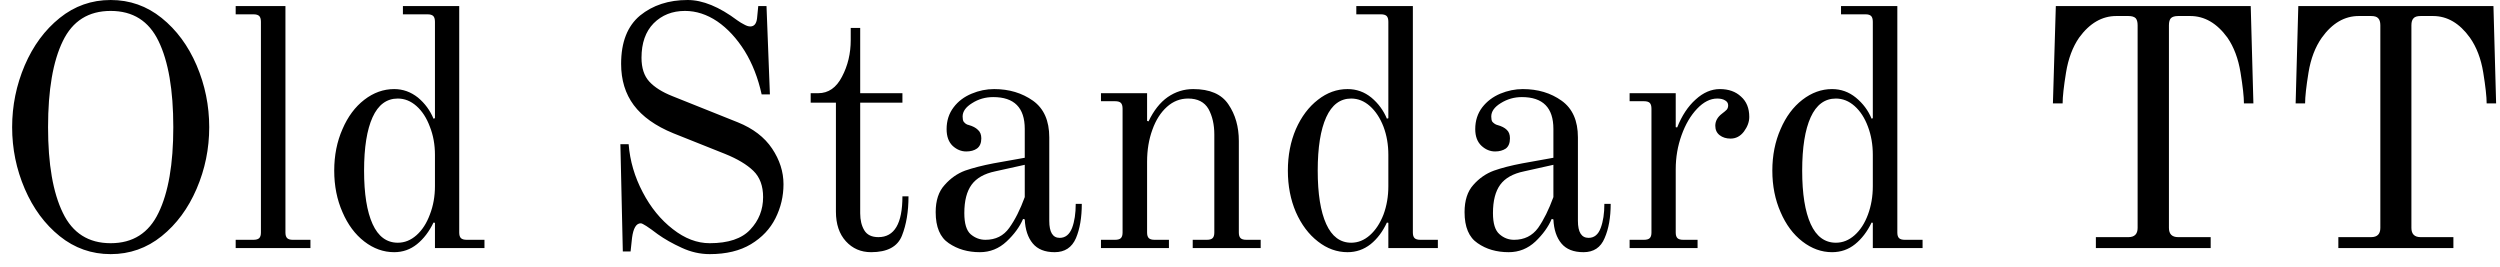 <svg width="103" height="11" viewBox="0 0 103 11" fill="none" xmlns="http://www.w3.org/2000/svg">
<path d="M4.56 10.47C3.773 10.47 3.073 10.223 2.46 9.73C1.847 9.237 1.367 8.587 1.02 7.78C0.673 6.973 0.5 6.127 0.5 5.24C0.5 4.353 0.673 3.503 1.02 2.69C1.367 1.883 1.847 1.233 2.46 0.74C3.073 0.247 3.773 0 4.56 0C5.347 0 6.047 0.247 6.66 0.74C7.273 1.233 7.753 1.883 8.1 2.69C8.447 3.503 8.62 4.353 8.62 5.24C8.62 6.127 8.447 6.973 8.1 7.78C7.753 8.587 7.273 9.237 6.66 9.73C6.047 10.223 5.347 10.47 4.56 10.47ZM4.56 10.02C5.473 10.02 6.13 9.603 6.53 8.77C6.937 7.937 7.14 6.76 7.14 5.24C7.14 3.707 6.937 2.523 6.53 1.69C6.13 0.863 5.473 0.45 4.56 0.45C3.647 0.45 2.99 0.863 2.59 1.69C2.183 2.523 1.98 3.707 1.98 5.24C1.98 6.76 2.183 7.937 2.59 8.77C2.99 9.603 3.647 10.02 4.56 10.02ZM9.71 10.22V9.88H10.44C10.553 9.88 10.633 9.857 10.68 9.81C10.727 9.763 10.75 9.687 10.75 9.58V0.9C10.75 0.787 10.727 0.707 10.68 0.66C10.633 0.613 10.553 0.59 10.44 0.59H9.71V0.25H11.76V9.58C11.76 9.687 11.783 9.763 11.83 9.81C11.877 9.857 11.953 9.88 12.06 9.88H12.79V10.22H9.71ZM16.24 10.39C15.8 10.39 15.39 10.243 15.01 9.95C14.63 9.657 14.33 9.253 14.11 8.74C13.883 8.227 13.77 7.657 13.77 7.03C13.77 6.403 13.883 5.833 14.11 5.32C14.33 4.807 14.63 4.403 15.01 4.11C15.39 3.817 15.8 3.67 16.24 3.67C16.6 3.67 16.927 3.787 17.22 4.02C17.507 4.26 17.72 4.55 17.86 4.89L17.92 4.87V0.9C17.92 0.787 17.897 0.707 17.85 0.66C17.803 0.613 17.723 0.59 17.61 0.59H16.6V0.25H18.92V9.58C18.92 9.687 18.943 9.763 18.99 9.81C19.037 9.857 19.117 9.88 19.23 9.88H19.96V10.22H17.92V9.18L17.86 9.17C17.68 9.543 17.453 9.84 17.18 10.06C16.907 10.28 16.593 10.39 16.24 10.39ZM16.39 10C16.67 10 16.927 9.897 17.16 9.69C17.393 9.483 17.577 9.2 17.71 8.84C17.85 8.48 17.92 8.09 17.92 7.67V6.38C17.92 5.96 17.85 5.573 17.71 5.22C17.577 4.86 17.393 4.577 17.16 4.37C16.927 4.163 16.67 4.06 16.39 4.06C15.93 4.06 15.583 4.317 15.35 4.83C15.117 5.343 15 6.077 15 7.03C15 7.983 15.117 8.717 15.35 9.23C15.583 9.743 15.93 10 16.39 10ZM29.24 10.47C28.847 10.47 28.463 10.383 28.09 10.21C27.71 10.037 27.38 9.85 27.1 9.65C26.707 9.35 26.473 9.2 26.4 9.2C26.213 9.2 26.093 9.4 26.04 9.8L25.98 10.36H25.66L25.56 5.94H25.9C25.953 6.627 26.147 7.287 26.48 7.92C26.807 8.547 27.22 9.053 27.72 9.44C28.213 9.827 28.72 10.02 29.24 10.02C30.007 10.02 30.563 9.833 30.91 9.46C31.263 9.087 31.44 8.64 31.44 8.12C31.44 7.66 31.307 7.3 31.04 7.04C30.773 6.78 30.383 6.547 29.87 6.34L27.74 5.49C27.007 5.19 26.463 4.803 26.11 4.33C25.763 3.863 25.59 3.297 25.59 2.63C25.59 1.737 25.85 1.073 26.37 0.64C26.897 0.213 27.55 0 28.33 0C28.95 0 29.633 0.28 30.38 0.84C30.473 0.907 30.567 0.963 30.66 1.01C30.753 1.063 30.837 1.09 30.91 1.09C31.07 1.09 31.163 0.98 31.19 0.76L31.24 0.25H31.58L31.72 3.89H31.38C31.233 3.217 31 2.62 30.68 2.1C30.353 1.58 29.977 1.173 29.55 0.88C29.123 0.593 28.68 0.45 28.22 0.45C27.7 0.45 27.27 0.62 26.93 0.96C26.597 1.3 26.43 1.773 26.43 2.38C26.43 2.8 26.537 3.127 26.75 3.36C26.963 3.593 27.28 3.793 27.7 3.96L30.4 5.04C31.027 5.293 31.497 5.653 31.81 6.12C32.123 6.587 32.28 7.077 32.28 7.59C32.28 8.083 32.17 8.55 31.95 8.99C31.73 9.43 31.393 9.787 30.94 10.06C30.487 10.333 29.92 10.47 29.24 10.47ZM35.89 10.39C35.47 10.39 35.123 10.24 34.85 9.94C34.577 9.64 34.44 9.233 34.44 8.72V4.23H33.4V3.84H33.71C34.13 3.84 34.457 3.613 34.69 3.16C34.93 2.707 35.05 2.203 35.05 1.65V1.15H35.44V3.84H37.18V4.23H35.44V8.79C35.44 9.07 35.497 9.303 35.61 9.49C35.723 9.677 35.917 9.77 36.19 9.77C36.85 9.77 37.18 9.21 37.18 8.09H37.43C37.43 8.717 37.34 9.257 37.16 9.71C36.98 10.163 36.557 10.39 35.89 10.39ZM40.37 10.39C39.877 10.39 39.45 10.267 39.09 10.02C38.73 9.78 38.55 9.353 38.55 8.74C38.55 8.26 38.673 7.887 38.92 7.62C39.16 7.347 39.44 7.15 39.76 7.03C40.087 6.917 40.477 6.817 40.93 6.73L42.22 6.5V5.31C42.22 4.437 41.787 4 40.92 4C40.6 4 40.31 4.083 40.05 4.25C39.79 4.41 39.66 4.593 39.66 4.8C39.66 4.893 39.673 4.963 39.7 5.01C39.72 5.037 39.75 5.067 39.79 5.1C39.83 5.127 39.87 5.143 39.91 5.15C40.077 5.197 40.203 5.263 40.29 5.35C40.383 5.43 40.43 5.547 40.43 5.7C40.43 5.893 40.37 6.033 40.25 6.12C40.137 6.2 39.99 6.24 39.81 6.24C39.603 6.24 39.417 6.163 39.25 6.01C39.083 5.85 39 5.62 39 5.32C39 4.973 39.097 4.673 39.29 4.42C39.477 4.173 39.723 3.987 40.03 3.86C40.33 3.733 40.64 3.67 40.96 3.67C41.573 3.67 42.107 3.83 42.56 4.15C43.007 4.47 43.23 4.973 43.23 5.66V9.1C43.23 9.567 43.373 9.8 43.66 9.8C43.893 9.8 44.063 9.663 44.17 9.39C44.27 9.123 44.32 8.793 44.32 8.4H44.57C44.57 8.96 44.49 9.43 44.33 9.81C44.163 10.197 43.87 10.39 43.45 10.39C43.05 10.39 42.75 10.27 42.55 10.03C42.35 9.79 42.24 9.46 42.22 9.04L42.15 9.02C42.01 9.347 41.783 9.657 41.47 9.95C41.157 10.243 40.79 10.39 40.37 10.39ZM40.6 9.88C41.02 9.88 41.347 9.717 41.58 9.39C41.82 9.057 42.033 8.633 42.22 8.12V6.79L41 7.06C40.553 7.153 40.23 7.337 40.03 7.61C39.83 7.883 39.73 8.273 39.73 8.78C39.73 9.207 39.817 9.497 39.99 9.65C40.17 9.803 40.373 9.88 40.6 9.88ZM45.36 10.22V9.88H45.94C46.053 9.88 46.133 9.857 46.18 9.81C46.227 9.763 46.25 9.687 46.25 9.58V4.48C46.25 4.367 46.227 4.287 46.18 4.24C46.133 4.193 46.053 4.17 45.94 4.17H45.36V3.84H47.26V4.98L47.32 5C47.533 4.553 47.797 4.22 48.11 4C48.43 3.78 48.78 3.67 49.16 3.67C49.847 3.67 50.33 3.88 50.61 4.3C50.897 4.72 51.04 5.223 51.04 5.81V9.58C51.04 9.687 51.063 9.763 51.11 9.81C51.157 9.857 51.237 9.88 51.35 9.88H51.94V10.22H49.14V9.88H49.72C49.833 9.88 49.913 9.857 49.96 9.81C50.007 9.763 50.03 9.687 50.03 9.58V5.54C50.03 5.133 49.95 4.783 49.79 4.49C49.623 4.203 49.343 4.06 48.95 4.06C48.623 4.06 48.333 4.173 48.08 4.4C47.82 4.633 47.62 4.947 47.48 5.34C47.333 5.74 47.26 6.18 47.26 6.66V9.58C47.26 9.687 47.283 9.763 47.33 9.81C47.377 9.857 47.457 9.88 47.57 9.88H48.16V10.22H45.36ZM55.52 10.39C55.08 10.39 54.673 10.243 54.3 9.95C53.92 9.657 53.617 9.253 53.39 8.74C53.17 8.227 53.06 7.657 53.06 7.03C53.06 6.403 53.17 5.833 53.39 5.32C53.617 4.807 53.92 4.403 54.3 4.11C54.673 3.817 55.08 3.67 55.52 3.67C55.887 3.67 56.213 3.787 56.5 4.02C56.787 4.26 57 4.55 57.14 4.89L57.2 4.87V0.9C57.2 0.787 57.177 0.707 57.13 0.66C57.083 0.613 57.003 0.59 56.89 0.59H55.88V0.25H58.21V9.58C58.21 9.687 58.233 9.763 58.28 9.81C58.327 9.857 58.407 9.88 58.52 9.88H59.24V10.22H57.2V9.18L57.14 9.17C56.967 9.543 56.743 9.84 56.47 10.06C56.19 10.28 55.873 10.39 55.52 10.39ZM55.67 10C55.95 10 56.207 9.897 56.44 9.69C56.673 9.483 56.86 9.2 57 8.84C57.133 8.48 57.2 8.09 57.2 7.67V6.38C57.2 5.96 57.133 5.573 57 5.22C56.86 4.86 56.673 4.577 56.44 4.37C56.207 4.163 55.95 4.06 55.67 4.06C55.217 4.06 54.873 4.317 54.64 4.83C54.407 5.343 54.29 6.077 54.29 7.03C54.29 7.983 54.407 8.717 54.64 9.23C54.873 9.743 55.217 10 55.67 10ZM62.16 10.39C61.66 10.39 61.233 10.267 60.88 10.02C60.52 9.78 60.34 9.353 60.34 8.74C60.34 8.26 60.46 7.887 60.7 7.62C60.94 7.347 61.223 7.15 61.55 7.03C61.87 6.917 62.26 6.817 62.72 6.73L64 6.5V5.31C64 4.437 63.567 4 62.7 4C62.387 4 62.097 4.083 61.83 4.25C61.57 4.41 61.44 4.593 61.44 4.8C61.44 4.893 61.453 4.963 61.48 5.01C61.5 5.037 61.533 5.067 61.58 5.1C61.62 5.127 61.657 5.143 61.69 5.15C61.863 5.197 61.993 5.263 62.08 5.35C62.167 5.43 62.21 5.547 62.21 5.7C62.21 5.893 62.153 6.033 62.04 6.12C61.92 6.2 61.773 6.24 61.6 6.24C61.393 6.24 61.207 6.163 61.04 6.01C60.867 5.85 60.78 5.62 60.78 5.32C60.78 4.973 60.877 4.673 61.07 4.42C61.263 4.173 61.51 3.987 61.81 3.86C62.117 3.733 62.427 3.67 62.74 3.67C63.36 3.67 63.893 3.83 64.34 4.15C64.787 4.47 65.01 4.973 65.01 5.66V9.1C65.01 9.567 65.157 9.8 65.45 9.8C65.683 9.8 65.85 9.663 65.95 9.39C66.05 9.123 66.1 8.793 66.1 8.4H66.36C66.36 8.96 66.277 9.43 66.11 9.81C65.95 10.197 65.66 10.39 65.24 10.39C64.833 10.39 64.53 10.27 64.33 10.03C64.13 9.79 64.02 9.46 64 9.04L63.93 9.02C63.79 9.347 63.567 9.657 63.26 9.95C62.947 10.243 62.58 10.39 62.16 10.39ZM62.38 9.88C62.8 9.88 63.13 9.717 63.37 9.39C63.603 9.057 63.813 8.633 64 8.12V6.79L62.79 7.06C62.337 7.153 62.01 7.337 61.81 7.61C61.61 7.883 61.51 8.273 61.51 8.78C61.51 9.207 61.6 9.497 61.78 9.65C61.953 9.803 62.153 9.88 62.38 9.88ZM67.14 10.22V9.88H67.73C67.843 9.88 67.923 9.857 67.97 9.81C68.017 9.763 68.04 9.687 68.04 9.58V4.48C68.04 4.367 68.017 4.287 67.97 4.24C67.923 4.193 67.843 4.17 67.73 4.17H67.14V3.84H69.04V5.24L69.1 5.25C69.293 4.763 69.547 4.38 69.86 4.1C70.173 3.813 70.507 3.67 70.86 3.67C71.22 3.67 71.51 3.773 71.73 3.98C71.957 4.18 72.07 4.46 72.07 4.82C72.07 5.02 71.997 5.22 71.85 5.42C71.703 5.613 71.52 5.71 71.3 5.71C71.12 5.71 70.97 5.663 70.85 5.57C70.73 5.477 70.67 5.347 70.67 5.18C70.67 4.987 70.763 4.82 70.95 4.68C71.03 4.62 71.093 4.567 71.14 4.52C71.18 4.473 71.2 4.413 71.2 4.34C71.2 4.253 71.16 4.187 71.08 4.14C71 4.087 70.89 4.06 70.75 4.06C70.463 4.06 70.187 4.2 69.92 4.48C69.653 4.76 69.44 5.123 69.28 5.57C69.12 6.017 69.04 6.483 69.04 6.97V9.58C69.04 9.687 69.063 9.763 69.11 9.81C69.157 9.857 69.237 9.88 69.35 9.88H69.94V10.22H67.14ZM75.48 10.39C75.047 10.39 74.64 10.243 74.26 9.95C73.88 9.657 73.58 9.253 73.36 8.74C73.133 8.227 73.02 7.657 73.02 7.03C73.02 6.403 73.133 5.833 73.36 5.32C73.58 4.807 73.88 4.403 74.26 4.11C74.64 3.817 75.047 3.67 75.48 3.67C75.847 3.67 76.173 3.787 76.46 4.02C76.753 4.26 76.97 4.55 77.11 4.89L77.16 4.87V0.9C77.16 0.787 77.137 0.707 77.09 0.66C77.043 0.613 76.967 0.59 76.86 0.59H75.85V0.25H78.17V9.58C78.17 9.687 78.193 9.763 78.24 9.81C78.287 9.857 78.367 9.88 78.48 9.88H79.21V10.22H77.16V9.18L77.11 9.17C76.93 9.543 76.703 9.84 76.43 10.06C76.157 10.28 75.84 10.39 75.48 10.39ZM75.64 10C75.92 10 76.177 9.897 76.41 9.69C76.643 9.483 76.827 9.2 76.96 8.84C77.093 8.48 77.16 8.09 77.16 7.67V6.38C77.16 5.96 77.093 5.573 76.96 5.22C76.827 4.86 76.643 4.577 76.41 4.37C76.177 4.163 75.92 4.06 75.64 4.06C75.18 4.06 74.833 4.317 74.6 4.83C74.367 5.343 74.25 6.077 74.25 7.03C74.25 7.983 74.367 8.717 74.6 9.23C74.833 9.743 75.18 10 75.64 10ZM86.35 10.22V9.77H87.69C87.943 9.77 88.07 9.643 88.07 9.39V1.04C88.07 0.907 88.043 0.81 87.99 0.75C87.93 0.69 87.83 0.66 87.69 0.66H87.19C86.603 0.66 86.093 0.957 85.66 1.55C85.393 1.937 85.213 2.417 85.12 2.99C85.027 3.563 84.98 3.987 84.98 4.26H84.58L84.7 0.25H92.73L92.84 4.26H92.45C92.45 3.987 92.403 3.563 92.31 2.99C92.217 2.417 92.037 1.937 91.77 1.55C91.337 0.957 90.827 0.66 90.24 0.66H89.74C89.6 0.66 89.5 0.69 89.44 0.75C89.387 0.81 89.36 0.907 89.36 1.04V9.39C89.36 9.643 89.487 9.77 89.74 9.77H91.08V10.22H86.35ZM96.34 10.22V9.77H97.69C97.943 9.77 98.07 9.643 98.07 9.39V1.04C98.07 0.907 98.04 0.81 97.98 0.75C97.927 0.69 97.83 0.66 97.69 0.66H97.18C96.593 0.66 96.087 0.957 95.66 1.55C95.387 1.937 95.203 2.417 95.11 2.99C95.017 3.563 94.97 3.987 94.97 4.26H94.58L94.69 0.25H102.73L102.84 4.26H102.45C102.45 3.987 102.403 3.563 102.31 2.99C102.217 2.417 102.033 1.937 101.76 1.55C101.333 0.957 100.827 0.66 100.24 0.66H99.73C99.59 0.66 99.493 0.69 99.44 0.75C99.38 0.81 99.35 0.907 99.35 1.04V9.39C99.35 9.643 99.477 9.77 99.73 9.77H101.08V10.22H96.34Z" fill="black"/>
</svg>
